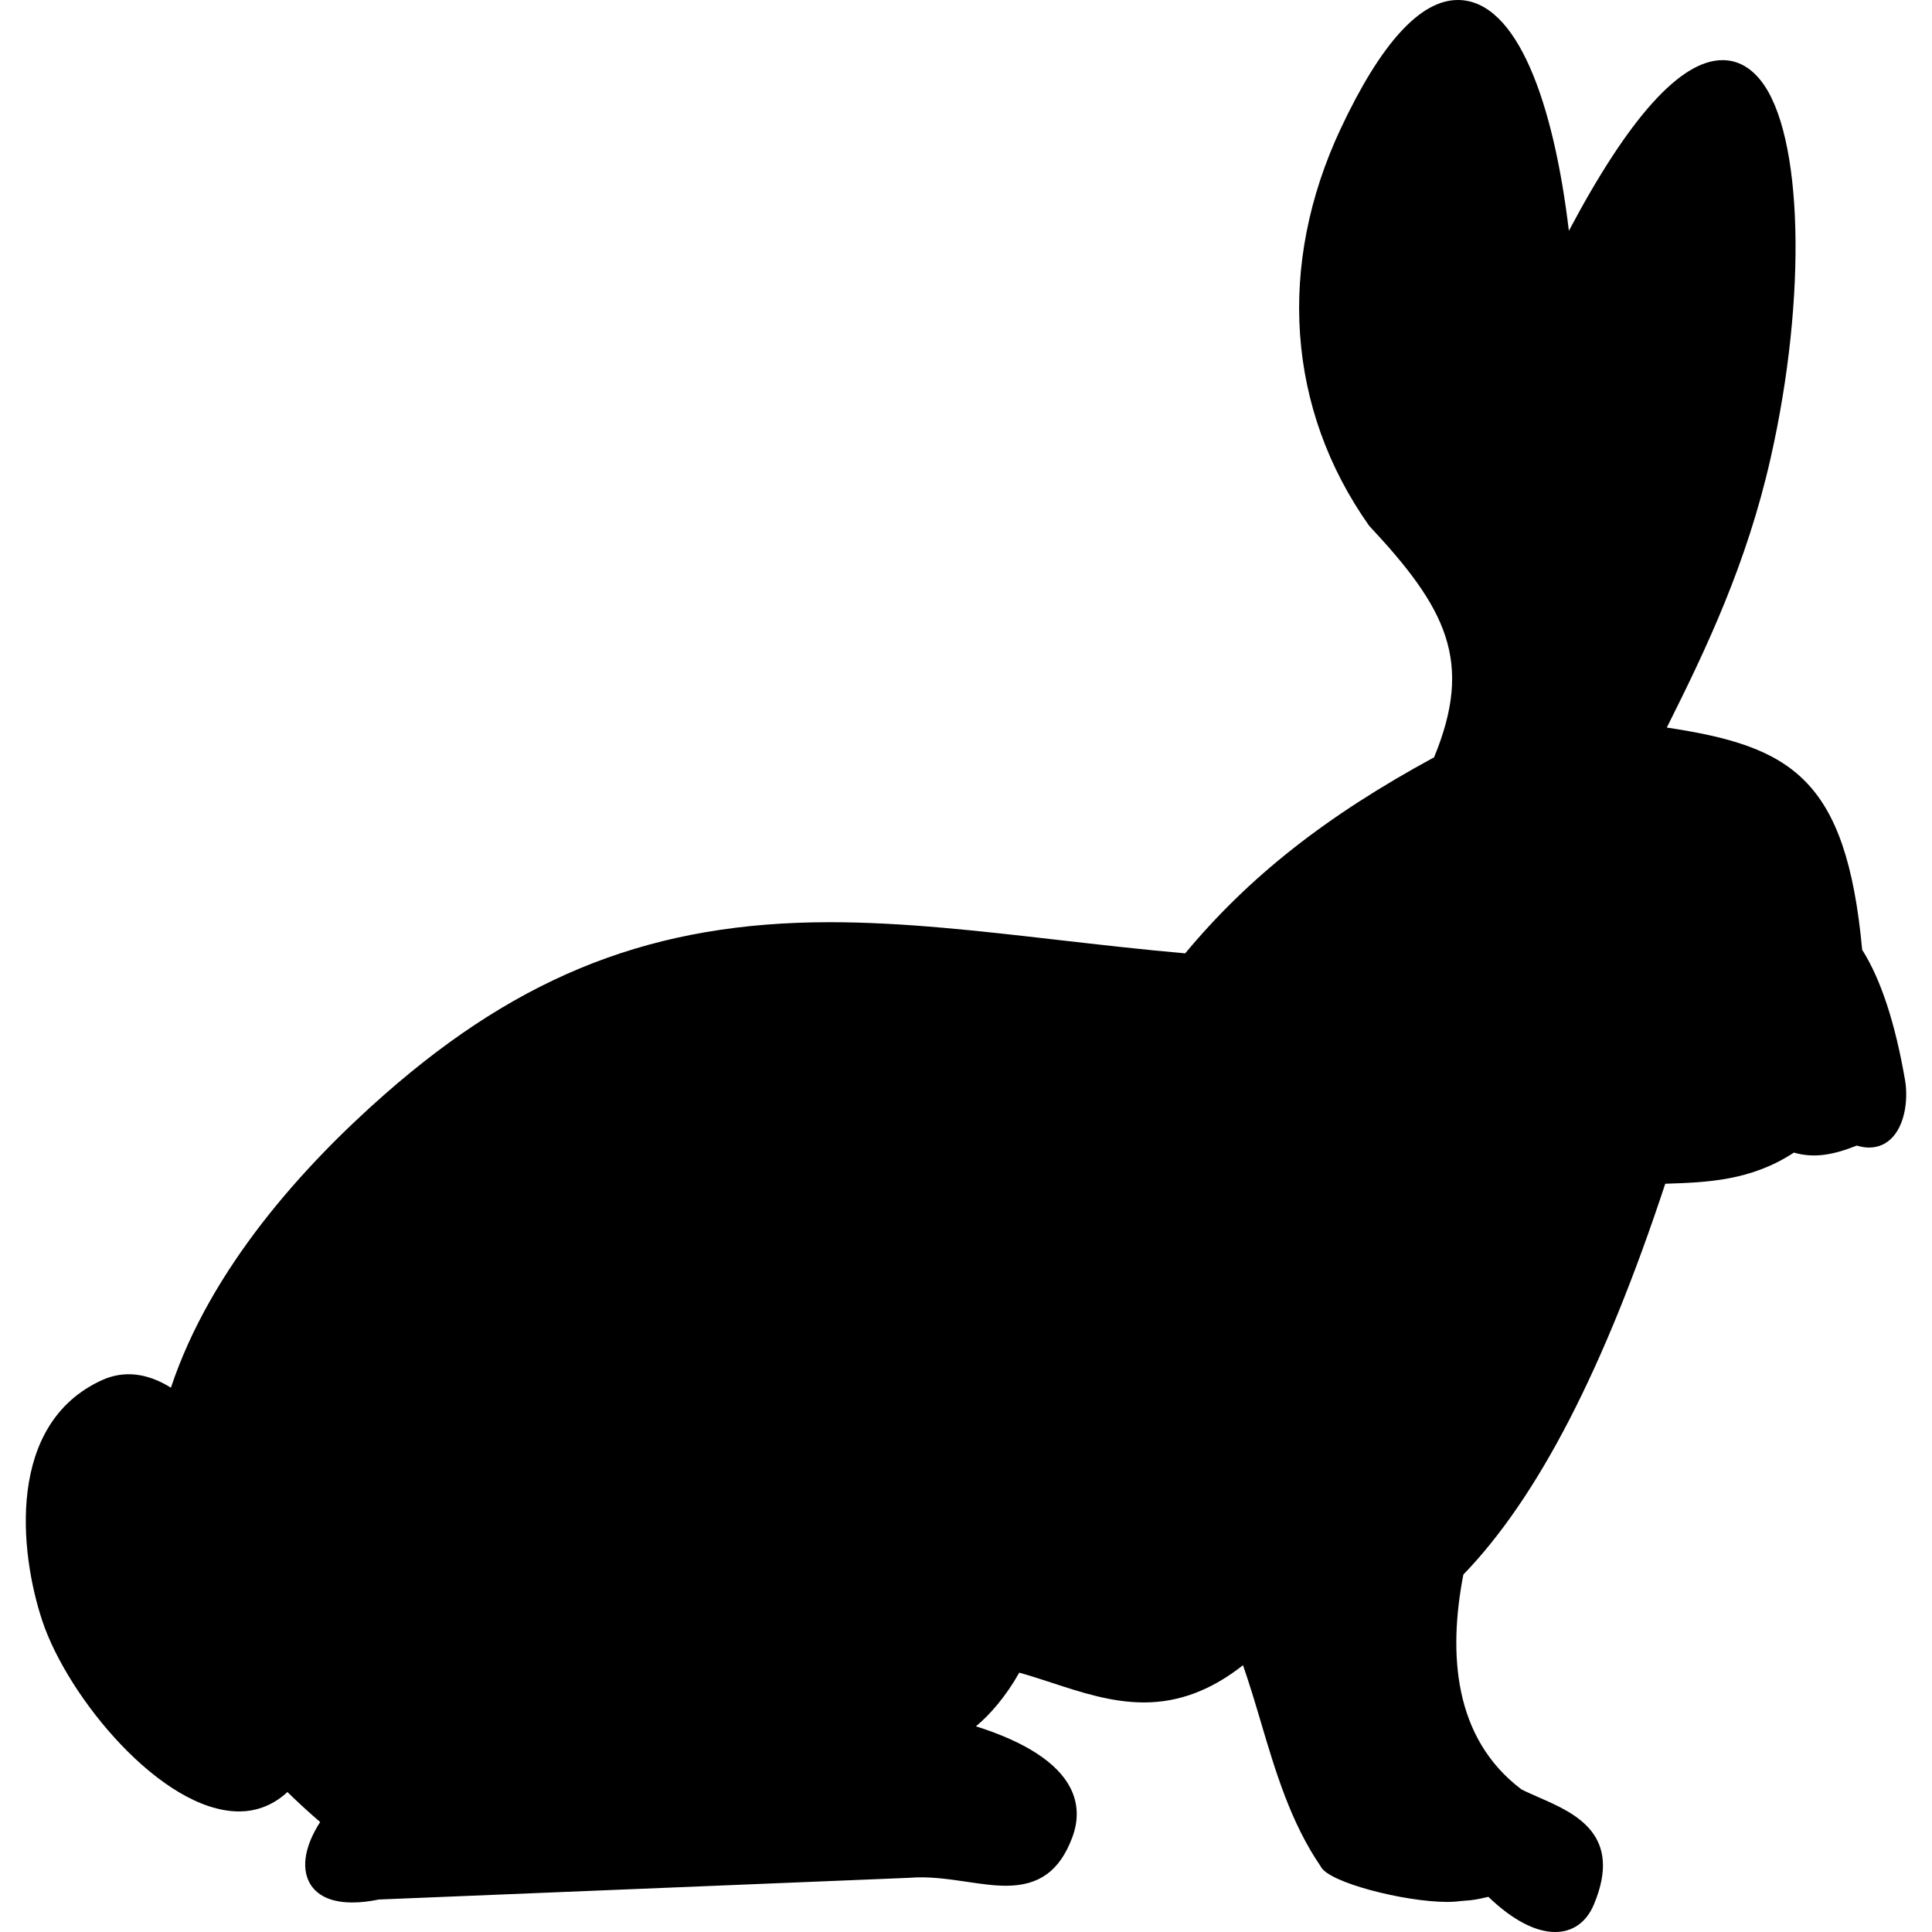 <svg height='100px' width='100px'  fill="#000000" version="1.1" xmlns:rdf="http://www.w3.org/1999/02/22-rdf-syntax-ns#" xmlns:dc="http://purl.org/dc/elements/1.1/" xmlns:cc="http://creativecommons.org/ns#" xmlns:svg="http://www.w3.org/2000/svg" xmlns="http://www.w3.org/2000/svg" xmlns:xlink="http://www.w3.org/1999/xlink" x="0px" y="0px" viewBox="-0.001 0 97.331 100" enable-background="new -0.001 0 97.331 100" xml:space="preserve"><path d="M97.269,55.907c-0.509-2.957-1.255-5.225-2.218-6.745c-0.827-8.908-3.683-10.534-10.113-11.504
	c2.081-4.148,4.14-8.509,5.367-13.916c1.908-8.411,1.688-16.831-0.511-19.584c-0.553-0.693-1.217-1.045-1.972-1.045
	c-2.177,0-4.848,2.973-7.953,8.834C79.087,5.37,77.213,0,74.123,0c-1.948,0-3.988,2.239-6.062,6.655
	c-3.314,7.059-2.79,14.538,1.471,20.56c3.981,4.251,5.42,7.005,3.359,11.985c-5.591,3.034-9.576,6.172-12.882,10.146
	c-2.265-0.201-4.448-0.451-6.562-0.693c-4.134-0.474-8.037-0.92-11.837-0.92c-9.039,0-15.925,2.664-23.029,8.906
	c-4.206,3.696-9.006,8.992-11.07,15.188c-1.221-0.765-2.433-0.905-3.561-0.394c-4.969,2.258-4.283,8.896-3.095,12.464
	c1.322,3.973,6.182,9.863,10.186,9.863c0.734,0,1.654-0.219,2.501-1.004c0.537,0.522,1.096,1.04,1.694,1.552
	c-0.77,1.191-0.979,2.312-0.568,3.109c0.248,0.481,0.835,1.055,2.229,1.055c0.425,0,0.906-0.054,1.372-0.153l27.442-1.123
	c1.012-0.086,2.016,0.061,2.981,0.203c0.717,0.106,1.396,0.207,2.042,0.207c1.719,0,2.774-0.765,3.423-2.48
	c0.346-0.91,0.316-1.775-0.083-2.571c-0.662-1.312-2.336-2.395-4.895-3.201c0.738-0.608,1.558-1.564,2.243-2.778
	c0.557,0.157,1.117,0.338,1.663,0.517c1.536,0.504,3.126,1.025,4.792,1.025c1.809,0,3.489-0.636,5.125-1.927
	c0.339,0.977,0.634,1.963,0.923,2.937c0.758,2.557,1.542,5.201,3.1,7.479c0.381,0.83,4.337,1.833,6.534,1.836
	c0.004,0,0.008,0,0.013,0c0.294,0,0.553-0.022,0.798-0.054c0.004,0,0.007,0.001,0.01,0.001c0.021,0,0.039-0.005,0.059-0.006
	c0.019-0.002,0.042-0.003,0.061-0.006c0.374-0.015,0.727-0.088,1.066-0.168l0.137-0.03c1.238,1.191,2.431,1.82,3.459,1.82
	c0.903,0,1.612-0.501,1.997-1.412c1.532-3.634-0.976-4.736-2.808-5.541c-0.349-0.153-0.687-0.301-0.936-0.428
	c-3.507-2.646-3.801-7.014-3.007-11.12c3.873-4.007,7.301-10.682,10.45-20.229c2.186-0.07,4.441-0.156,6.657-1.611
	c1.089,0.31,2.078,0.1,3.26-0.364c0.221,0.067,0.435,0.102,0.637,0.102c0.499,0,0.938-0.206,1.266-0.597
	C97.302,58.058,97.424,56.812,97.269,55.907z"></path></svg>